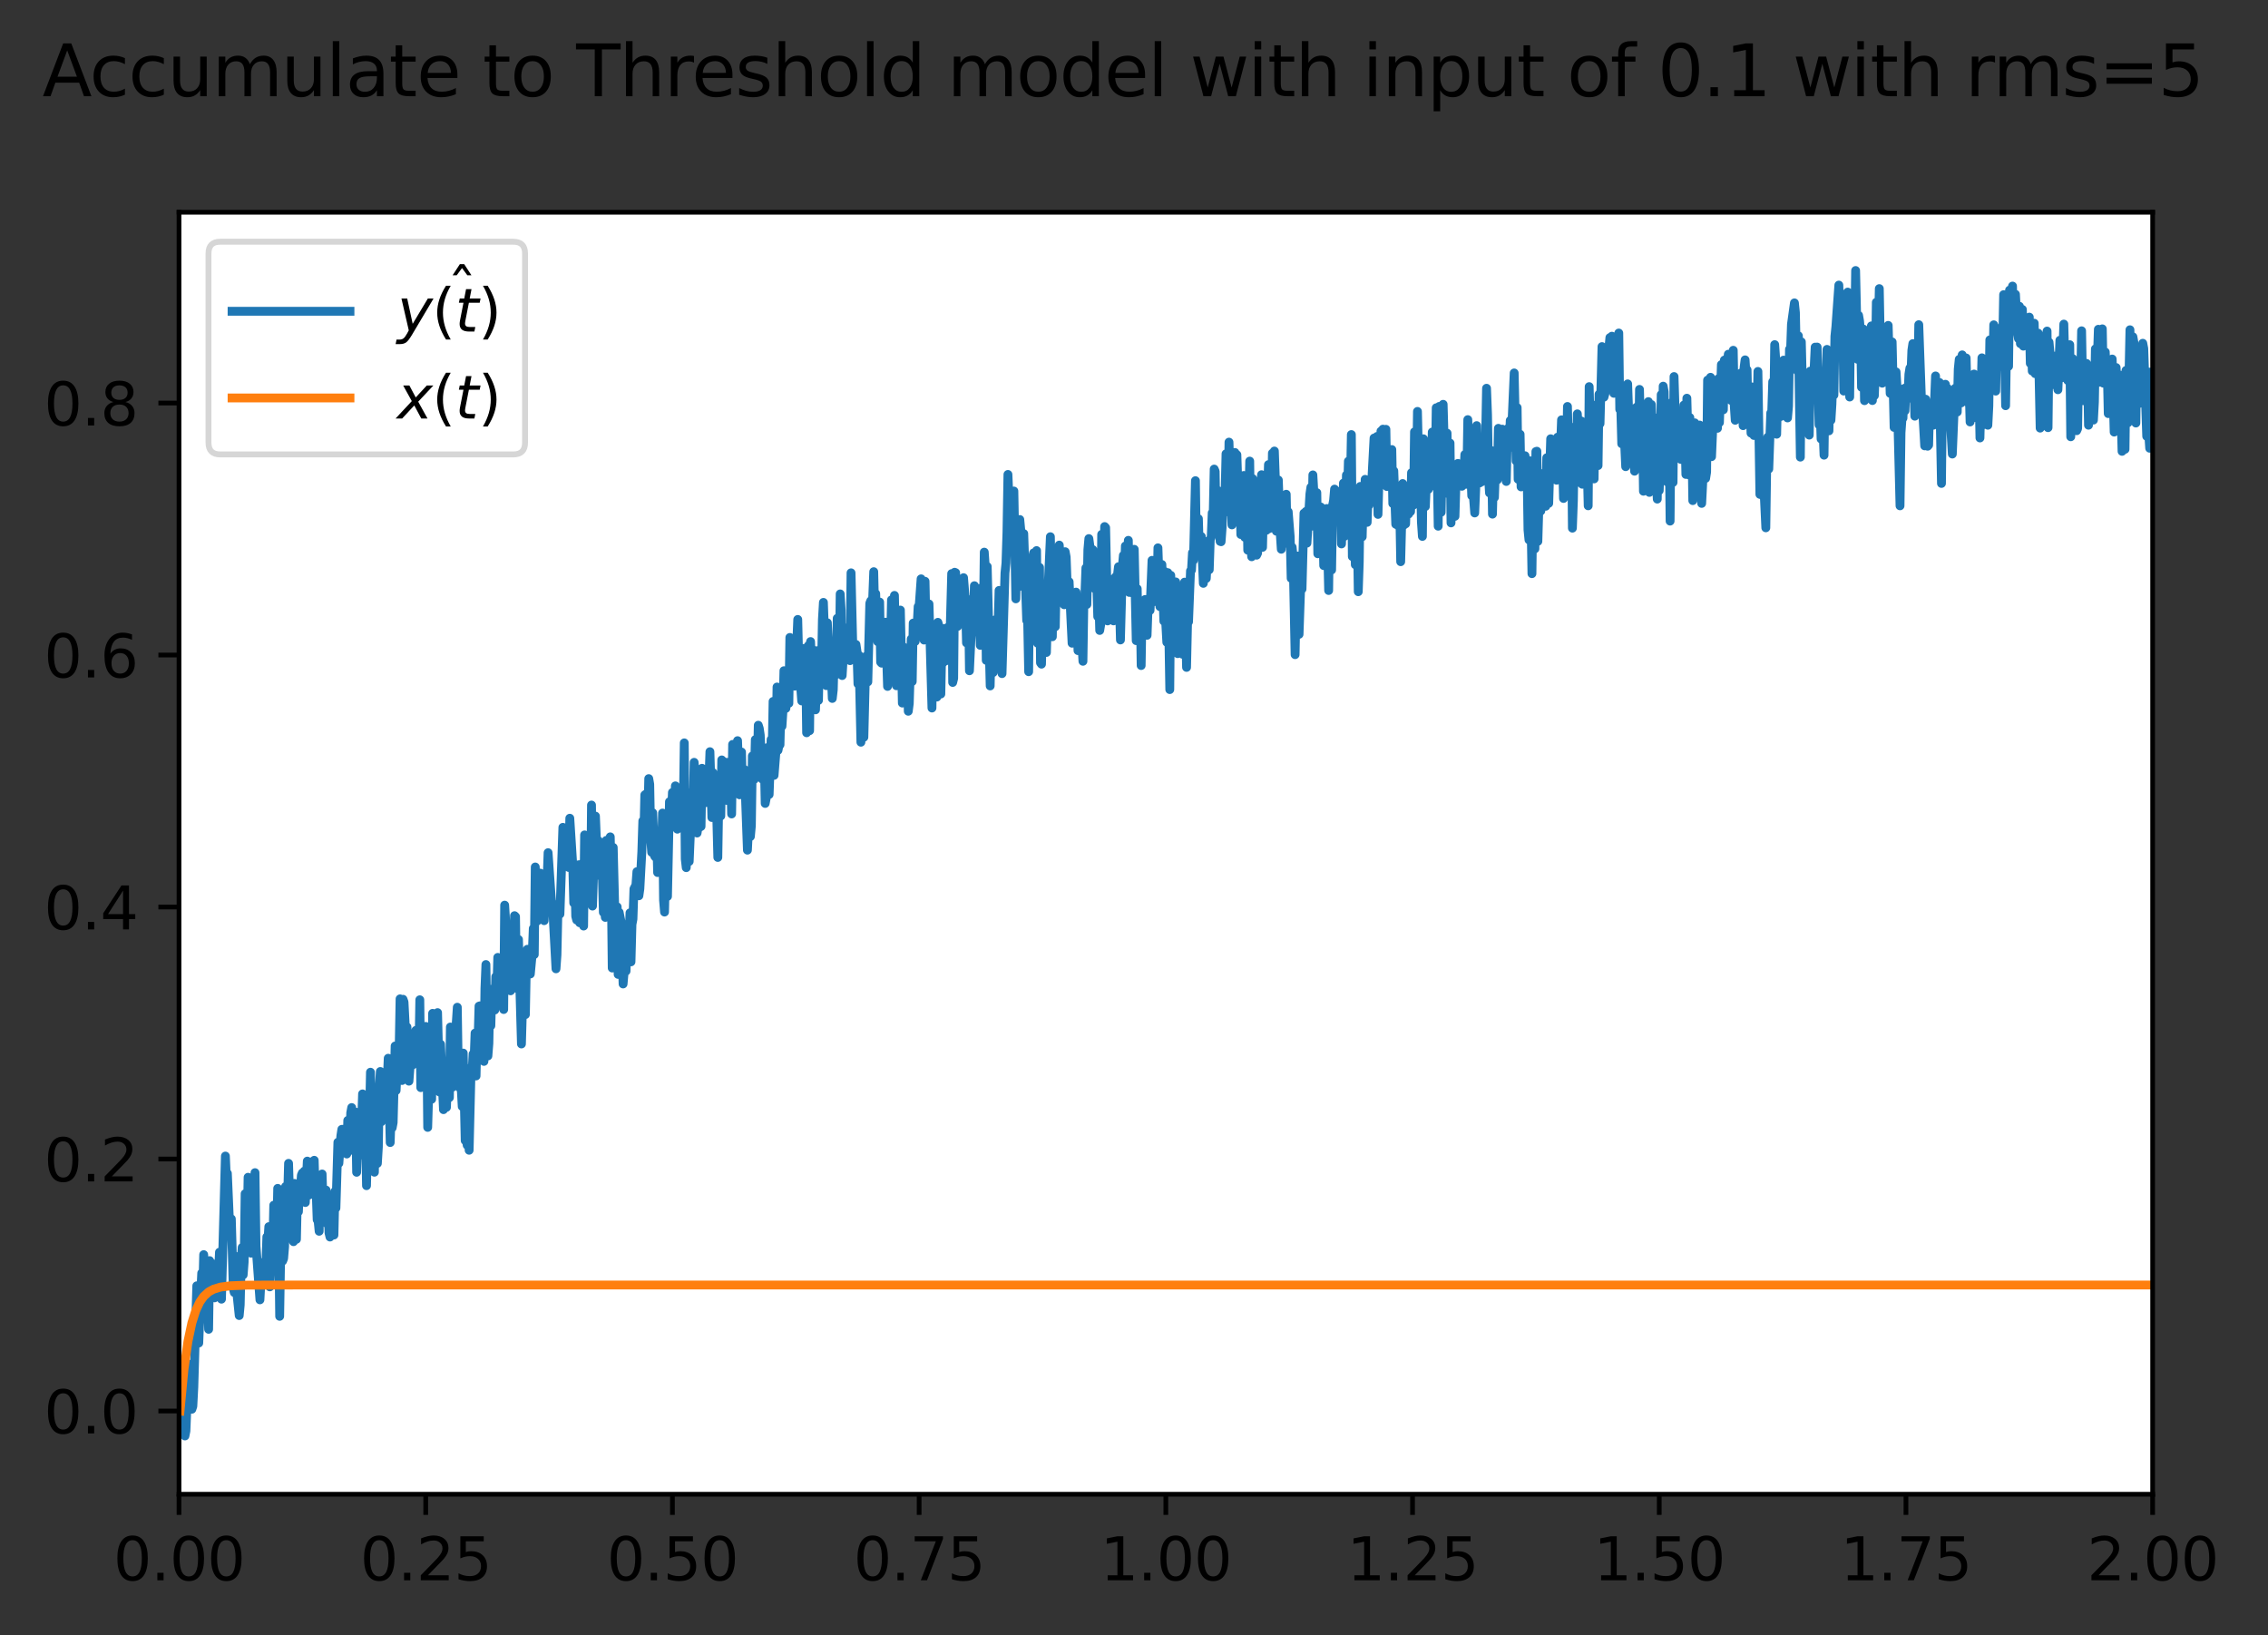 <?xml version="1.0" encoding="utf-8" standalone="no"?>
<!DOCTYPE svg PUBLIC "-//W3C//DTD SVG 1.1//EN"
  "http://www.w3.org/Graphics/SVG/1.1/DTD/svg11.dtd">
<svg xmlns:xlink="http://www.w3.org/1999/xlink" width="384.737pt" height="277.318pt" viewBox="0 0 384.737 277.318" xmlns="http://www.w3.org/2000/svg" version="1.1">
 <rect x="0" y="0" width="384.737" height="277.318" fill="#333333" stroke="none"/>
 <defs>
  <style type="text/css">*{stroke-linejoin: round; stroke-linecap: butt}</style>
 </defs>
 <g id="figure_1">
  <g id="patch_1">
   <path d="M 0 277.318 
L 384.737 277.318 
L 384.737 0 
L 0 0 
L 0 277.318 
z
" style="fill: none"/>
  </g>
  <g id="axes_1">
   <g id="patch_2">
    <path d="M 30.368 253.44 
L 365.168 253.44 
L 365.168 36 
L 30.368 36 
z
" style="fill: #ffffff"/>
   </g>
   <g id="matplotlib.axis_1">
    <g id="xtick_1">
     <g id="line2d_1">
      <defs>
       <path id="m3378e63ec5" d="M 0 0 
L 0 3.5 
" style="stroke: #000000; stroke-width: 0.8"/>
      </defs>
      <g>
       <use xlink:href="#m3378e63ec5" x="30.368" y="253.44" style="stroke: #000000; stroke-width: 0.8"/>
      </g>
     </g>
     <g id="text_1">
      <!-- 0.00 -->
      <g transform="translate(19.236 268.038) scale(0.1 -0.1)">
       <defs>
        <path id="DejaVuSans-30" d="M 2034 4250 
Q 1547 4250 1301 3770 
Q 1056 3291 1056 2328 
Q 1056 1369 1301 889 
Q 1547 409 2034 409 
Q 2525 409 2770 889 
Q 3016 1369 3016 2328 
Q 3016 3291 2770 3770 
Q 2525 4250 2034 4250 
z
M 2034 4750 
Q 2819 4750 3233 4129 
Q 3647 3509 3647 2328 
Q 3647 1150 3233 529 
Q 2819 -91 2034 -91 
Q 1250 -91 836 529 
Q 422 1150 422 2328 
Q 422 3509 836 4129 
Q 1250 4750 2034 4750 
z
" transform="scale(0.016)"/>
        <path id="DejaVuSans-2e" d="M 684 794 
L 1344 794 
L 1344 0 
L 684 0 
L 684 794 
z
" transform="scale(0.016)"/>
       </defs>
       <use xlink:href="#DejaVuSans-30"/>
       <use xlink:href="#DejaVuSans-2e" x="63.623"/>
       <use xlink:href="#DejaVuSans-30" x="95.41"/>
       <use xlink:href="#DejaVuSans-30" x="159.033"/>
      </g>
     </g>
    </g>
    <g id="xtick_2">
     <g id="line2d_2">
      <g>
       <use xlink:href="#m3378e63ec5" x="72.218" y="253.44" style="stroke: #000000; stroke-width: 0.8"/>
      </g>
     </g>
     <g id="text_2">
      <!-- 0.25 -->
      <g transform="translate(61.086 268.038) scale(0.1 -0.1)">
       <defs>
        <path id="DejaVuSans-32" d="M 1228 531 
L 3431 531 
L 3431 0 
L 469 0 
L 469 531 
Q 828 903 1448 1529 
Q 2069 2156 2228 2338 
Q 2531 2678 2651 2914 
Q 2772 3150 2772 3378 
Q 2772 3750 2511 3984 
Q 2250 4219 1831 4219 
Q 1534 4219 1204 4116 
Q 875 4013 500 3803 
L 500 4441 
Q 881 4594 1212 4672 
Q 1544 4750 1819 4750 
Q 2544 4750 2975 4387 
Q 3406 4025 3406 3419 
Q 3406 3131 3298 2873 
Q 3191 2616 2906 2266 
Q 2828 2175 2409 1742 
Q 1991 1309 1228 531 
z
" transform="scale(0.016)"/>
        <path id="DejaVuSans-35" d="M 691 4666 
L 3169 4666 
L 3169 4134 
L 1269 4134 
L 1269 2991 
Q 1406 3038 1543 3061 
Q 1681 3084 1819 3084 
Q 2600 3084 3056 2656 
Q 3513 2228 3513 1497 
Q 3513 744 3044 326 
Q 2575 -91 1722 -91 
Q 1428 -91 1123 -41 
Q 819 9 494 109 
L 494 744 
Q 775 591 1075 516 
Q 1375 441 1709 441 
Q 2250 441 2565 725 
Q 2881 1009 2881 1497 
Q 2881 1984 2565 2268 
Q 2250 2553 1709 2553 
Q 1456 2553 1204 2497 
Q 953 2441 691 2322 
L 691 4666 
z
" transform="scale(0.016)"/>
       </defs>
       <use xlink:href="#DejaVuSans-30"/>
       <use xlink:href="#DejaVuSans-2e" x="63.623"/>
       <use xlink:href="#DejaVuSans-32" x="95.41"/>
       <use xlink:href="#DejaVuSans-35" x="159.033"/>
      </g>
     </g>
    </g>
    <g id="xtick_3">
     <g id="line2d_3">
      <g>
       <use xlink:href="#m3378e63ec5" x="114.068" y="253.44" style="stroke: #000000; stroke-width: 0.8"/>
      </g>
     </g>
     <g id="text_3">
      <!-- 0.50 -->
      <g transform="translate(102.936 268.038) scale(0.1 -0.1)">
       <use xlink:href="#DejaVuSans-30"/>
       <use xlink:href="#DejaVuSans-2e" x="63.623"/>
       <use xlink:href="#DejaVuSans-35" x="95.41"/>
       <use xlink:href="#DejaVuSans-30" x="159.033"/>
      </g>
     </g>
    </g>
    <g id="xtick_4">
     <g id="line2d_4">
      <g>
       <use xlink:href="#m3378e63ec5" x="155.918" y="253.44" style="stroke: #000000; stroke-width: 0.8"/>
      </g>
     </g>
     <g id="text_4">
      <!-- 0.75 -->
      <g transform="translate(144.786 268.038) scale(0.1 -0.1)">
       <defs>
        <path id="DejaVuSans-37" d="M 525 4666 
L 3525 4666 
L 3525 4397 
L 1831 0 
L 1172 0 
L 2766 4134 
L 525 4134 
L 525 4666 
z
" transform="scale(0.016)"/>
       </defs>
       <use xlink:href="#DejaVuSans-30"/>
       <use xlink:href="#DejaVuSans-2e" x="63.623"/>
       <use xlink:href="#DejaVuSans-37" x="95.41"/>
       <use xlink:href="#DejaVuSans-35" x="159.033"/>
      </g>
     </g>
    </g>
    <g id="xtick_5">
     <g id="line2d_5">
      <g>
       <use xlink:href="#m3378e63ec5" x="197.768" y="253.44" style="stroke: #000000; stroke-width: 0.8"/>
      </g>
     </g>
     <g id="text_5">
      <!-- 1.00 -->
      <g transform="translate(186.636 268.038) scale(0.1 -0.1)">
       <defs>
        <path id="DejaVuSans-31" d="M 794 531 
L 1825 531 
L 1825 4091 
L 703 3866 
L 703 4441 
L 1819 4666 
L 2450 4666 
L 2450 531 
L 3481 531 
L 3481 0 
L 794 0 
L 794 531 
z
" transform="scale(0.016)"/>
       </defs>
       <use xlink:href="#DejaVuSans-31"/>
       <use xlink:href="#DejaVuSans-2e" x="63.623"/>
       <use xlink:href="#DejaVuSans-30" x="95.41"/>
       <use xlink:href="#DejaVuSans-30" x="159.033"/>
      </g>
     </g>
    </g>
    <g id="xtick_6">
     <g id="line2d_6">
      <g>
       <use xlink:href="#m3378e63ec5" x="239.618" y="253.44" style="stroke: #000000; stroke-width: 0.8"/>
      </g>
     </g>
     <g id="text_6">
      <!-- 1.25 -->
      <g transform="translate(228.486 268.038) scale(0.1 -0.1)">
       <use xlink:href="#DejaVuSans-31"/>
       <use xlink:href="#DejaVuSans-2e" x="63.623"/>
       <use xlink:href="#DejaVuSans-32" x="95.41"/>
       <use xlink:href="#DejaVuSans-35" x="159.033"/>
      </g>
     </g>
    </g>
    <g id="xtick_7">
     <g id="line2d_7">
      <g>
       <use xlink:href="#m3378e63ec5" x="281.468" y="253.44" style="stroke: #000000; stroke-width: 0.8"/>
      </g>
     </g>
     <g id="text_7">
      <!-- 1.50 -->
      <g transform="translate(270.336 268.038) scale(0.1 -0.1)">
       <use xlink:href="#DejaVuSans-31"/>
       <use xlink:href="#DejaVuSans-2e" x="63.623"/>
       <use xlink:href="#DejaVuSans-35" x="95.41"/>
       <use xlink:href="#DejaVuSans-30" x="159.033"/>
      </g>
     </g>
    </g>
    <g id="xtick_8">
     <g id="line2d_8">
      <g>
       <use xlink:href="#m3378e63ec5" x="323.318" y="253.44" style="stroke: #000000; stroke-width: 0.8"/>
      </g>
     </g>
     <g id="text_8">
      <!-- 1.75 -->
      <g transform="translate(312.186 268.038) scale(0.1 -0.1)">
       <use xlink:href="#DejaVuSans-31"/>
       <use xlink:href="#DejaVuSans-2e" x="63.623"/>
       <use xlink:href="#DejaVuSans-37" x="95.41"/>
       <use xlink:href="#DejaVuSans-35" x="159.033"/>
      </g>
     </g>
    </g>
    <g id="xtick_9">
     <g id="line2d_9">
      <g>
       <use xlink:href="#m3378e63ec5" x="365.168" y="253.44" style="stroke: #000000; stroke-width: 0.8"/>
      </g>
     </g>
     <g id="text_9">
      <!-- 2.00 -->
      <g transform="translate(354.036 268.038) scale(0.1 -0.1)">
       <use xlink:href="#DejaVuSans-32"/>
       <use xlink:href="#DejaVuSans-2e" x="63.623"/>
       <use xlink:href="#DejaVuSans-30" x="95.41"/>
       <use xlink:href="#DejaVuSans-30" x="159.033"/>
      </g>
     </g>
    </g>
   </g>
   <g id="matplotlib.axis_2">
    <g id="ytick_1">
     <g id="line2d_10">
      <defs>
       <path id="mb66c3e10ab" d="M 0 0 
L -3.5 0 
" style="stroke: #000000; stroke-width: 0.8"/>
      </defs>
      <g>
       <use xlink:href="#mb66c3e10ab" x="30.368" y="239.326" style="stroke: #000000; stroke-width: 0.8"/>
      </g>
     </g>
     <g id="text_10">
      <!-- 0.0 -->
      <g transform="translate(7.465 243.125) scale(0.1 -0.1)">
       <use xlink:href="#DejaVuSans-30"/>
       <use xlink:href="#DejaVuSans-2e" x="63.623"/>
       <use xlink:href="#DejaVuSans-30" x="95.41"/>
      </g>
     </g>
    </g>
    <g id="ytick_2">
     <g id="line2d_11">
      <g>
       <use xlink:href="#mb66c3e10ab" x="30.368" y="196.585" style="stroke: #000000; stroke-width: 0.8"/>
      </g>
     </g>
     <g id="text_11">
      <!-- 0.2 -->
      <g transform="translate(7.465 200.384) scale(0.1 -0.1)">
       <use xlink:href="#DejaVuSans-30"/>
       <use xlink:href="#DejaVuSans-2e" x="63.623"/>
       <use xlink:href="#DejaVuSans-32" x="95.41"/>
      </g>
     </g>
    </g>
    <g id="ytick_3">
     <g id="line2d_12">
      <g>
       <use xlink:href="#mb66c3e10ab" x="30.368" y="153.845" style="stroke: #000000; stroke-width: 0.8"/>
      </g>
     </g>
     <g id="text_12">
      <!-- 0.4 -->
      <g transform="translate(7.465 157.644) scale(0.1 -0.1)">
       <defs>
        <path id="DejaVuSans-34" d="M 2419 4116 
L 825 1625 
L 2419 1625 
L 2419 4116 
z
M 2253 4666 
L 3047 4666 
L 3047 1625 
L 3713 1625 
L 3713 1100 
L 3047 1100 
L 3047 0 
L 2419 0 
L 2419 1100 
L 313 1100 
L 313 1709 
L 2253 4666 
z
" transform="scale(0.016)"/>
       </defs>
       <use xlink:href="#DejaVuSans-30"/>
       <use xlink:href="#DejaVuSans-2e" x="63.623"/>
       <use xlink:href="#DejaVuSans-34" x="95.41"/>
      </g>
     </g>
    </g>
    <g id="ytick_4">
     <g id="line2d_13">
      <g>
       <use xlink:href="#mb66c3e10ab" x="30.368" y="111.104" style="stroke: #000000; stroke-width: 0.8"/>
      </g>
     </g>
     <g id="text_13">
      <!-- 0.6 -->
      <g transform="translate(7.465 114.903) scale(0.1 -0.1)">
       <defs>
        <path id="DejaVuSans-36" d="M 2113 2584 
Q 1688 2584 1439 2293 
Q 1191 2003 1191 1497 
Q 1191 994 1439 701 
Q 1688 409 2113 409 
Q 2538 409 2786 701 
Q 3034 994 3034 1497 
Q 3034 2003 2786 2293 
Q 2538 2584 2113 2584 
z
M 3366 4563 
L 3366 3988 
Q 3128 4100 2886 4159 
Q 2644 4219 2406 4219 
Q 1781 4219 1451 3797 
Q 1122 3375 1075 2522 
Q 1259 2794 1537 2939 
Q 1816 3084 2150 3084 
Q 2853 3084 3261 2657 
Q 3669 2231 3669 1497 
Q 3669 778 3244 343 
Q 2819 -91 2113 -91 
Q 1303 -91 875 529 
Q 447 1150 447 2328 
Q 447 3434 972 4092 
Q 1497 4750 2381 4750 
Q 2619 4750 2861 4703 
Q 3103 4656 3366 4563 
z
" transform="scale(0.016)"/>
       </defs>
       <use xlink:href="#DejaVuSans-30"/>
       <use xlink:href="#DejaVuSans-2e" x="63.623"/>
       <use xlink:href="#DejaVuSans-36" x="95.41"/>
      </g>
     </g>
    </g>
    <g id="ytick_5">
     <g id="line2d_14">
      <g>
       <use xlink:href="#mb66c3e10ab" x="30.368" y="68.364" style="stroke: #000000; stroke-width: 0.8"/>
      </g>
     </g>
     <g id="text_14">
      <!-- 0.8 -->
      <g transform="translate(7.465 72.163) scale(0.1 -0.1)">
       <defs>
        <path id="DejaVuSans-38" d="M 2034 2216 
Q 1584 2216 1326 1975 
Q 1069 1734 1069 1313 
Q 1069 891 1326 650 
Q 1584 409 2034 409 
Q 2484 409 2743 651 
Q 3003 894 3003 1313 
Q 3003 1734 2745 1975 
Q 2488 2216 2034 2216 
z
M 1403 2484 
Q 997 2584 770 2862 
Q 544 3141 544 3541 
Q 544 4100 942 4425 
Q 1341 4750 2034 4750 
Q 2731 4750 3128 4425 
Q 3525 4100 3525 3541 
Q 3525 3141 3298 2862 
Q 3072 2584 2669 2484 
Q 3125 2378 3379 2068 
Q 3634 1759 3634 1313 
Q 3634 634 3220 271 
Q 2806 -91 2034 -91 
Q 1263 -91 848 271 
Q 434 634 434 1313 
Q 434 1759 690 2068 
Q 947 2378 1403 2484 
z
M 1172 3481 
Q 1172 3119 1398 2916 
Q 1625 2713 2034 2713 
Q 2441 2713 2670 2916 
Q 2900 3119 2900 3481 
Q 2900 3844 2670 4047 
Q 2441 4250 2034 4250 
Q 1625 4250 1398 4047 
Q 1172 3844 1172 3481 
z
" transform="scale(0.016)"/>
       </defs>
       <use xlink:href="#DejaVuSans-30"/>
       <use xlink:href="#DejaVuSans-2e" x="63.623"/>
       <use xlink:href="#DejaVuSans-38" x="95.41"/>
      </g>
     </g>
    </g>
   </g>
   <g id="line2d_15">
    <path d="M 30.536 239.326 
L 30.703 238.272 
L 30.871 241.695 
L 31.038 233.712 
L 31.373 243.556 
L 31.54 242.712 
L 31.708 238.577 
L 31.875 231.321 
L 32.042 238.656 
L 32.21 235.161 
L 32.545 239.024 
L 32.712 238.525 
L 32.879 235.283 
L 33.382 218.09 
L 33.549 225.953 
L 33.716 227.802 
L 34.051 219.388 
L 34.219 215.936 
L 34.386 219.126 
L 34.553 212.804 
L 34.721 215.502 
L 34.888 223.112 
L 35.223 220.075 
L 35.39 225.468 
L 35.558 213.822 
L 35.725 216.826 
L 35.893 214.24 
L 36.06 216.65 
L 36.227 216.03 
L 36.395 220.131 
L 36.562 216.297 
L 36.73 218.427 
L 36.897 217.757 
L 37.064 215.86 
L 37.232 212.388 
L 37.399 213.996 
L 37.567 220.356 
L 38.236 196.086 
L 38.404 199.969 
L 38.571 199.022 
L 38.906 206.809 
L 39.073 207.513 
L 39.241 206.736 
L 39.575 218.534 
L 39.743 219.233 
L 39.91 213.071 
L 40.245 219.94 
L 40.58 223.134 
L 40.747 221.339 
L 40.915 213.94 
L 41.082 211.586 
L 41.249 216.245 
L 41.417 214.052 
L 41.584 202.465 
L 41.752 210.522 
L 41.919 208.8 
L 42.086 199.681 
L 42.254 201.865 
L 42.421 210.015 
L 42.589 212.557 
L 42.756 202.409 
L 42.923 204.124 
L 43.091 202.803 
L 43.258 198.898 
L 43.426 211.321 
L 44.095 220.467 
L 44.43 214.162 
L 44.597 217.708 
L 44.765 216.306 
L 44.932 217.267 
L 45.1 214.909 
L 45.267 209.79 
L 45.434 210.703 
L 45.602 208.058 
L 45.769 218.268 
L 45.937 214.548 
L 46.104 215.19 
L 46.271 212.103 
L 46.439 204.418 
L 46.774 213.441 
L 46.941 209.707 
L 47.108 201.564 
L 47.276 209.32 
L 47.443 223.266 
L 47.611 212.822 
L 47.778 209.764 
L 47.945 213.885 
L 48.113 213.45 
L 48.28 211.447 
L 48.448 201.247 
L 48.615 204.542 
L 48.782 203.428 
L 48.95 197.319 
L 49.117 202.718 
L 49.285 201.627 
L 49.452 208.022 
L 49.619 207.582 
L 49.787 210.603 
L 49.954 200.723 
L 50.122 202.55 
L 50.289 210.203 
L 50.456 202.379 
L 50.624 205.524 
L 50.791 201.251 
L 50.959 201.647 
L 51.126 199.326 
L 51.293 198.944 
L 51.461 199.961 
L 51.628 198.632 
L 51.796 203.963 
L 52.13 196.939 
L 52.465 202.678 
L 52.8 197.065 
L 52.967 201.595 
L 53.302 196.801 
L 53.47 202.699 
L 53.637 202.13 
L 53.804 206.89 
L 53.972 207.126 
L 54.139 208.841 
L 54.307 200.59 
L 54.474 203.564 
L 54.641 199.126 
L 54.809 204.435 
L 54.976 204.39 
L 55.144 203.727 
L 55.311 201.853 
L 55.478 207.555 
L 55.646 204.962 
L 55.813 209.119 
L 55.981 209.817 
L 56.148 207.312 
L 56.315 202.846 
L 56.483 203.841 
L 56.65 209.48 
L 56.818 202.08 
L 56.985 204.915 
L 57.32 193.744 
L 57.487 197.308 
L 57.822 192.664 
L 57.989 191.552 
L 58.157 191.546 
L 58.324 192.114 
L 58.492 194.029 
L 58.659 191.93 
L 58.826 195.732 
L 58.994 190.04 
L 59.161 195.266 
L 59.329 194.693 
L 59.496 188.743 
L 59.663 187.857 
L 59.831 193.194 
L 59.998 192.179 
L 60.166 195.107 
L 60.333 188.63 
L 60.5 198.835 
L 60.835 188.748 
L 61.17 195.641 
L 61.505 185.541 
L 61.672 187.852 
L 61.84 196.089 
L 62.007 190.978 
L 62.174 201.106 
L 62.509 186.828 
L 62.677 189.474 
L 62.844 181.863 
L 63.011 191.9 
L 63.346 187.849 
L 63.514 198.822 
L 63.681 188.529 
L 63.848 191.304 
L 64.016 197.333 
L 64.183 194.564 
L 64.351 184.18 
L 64.518 181.74 
L 64.685 190.267 
L 65.02 184.093 
L 65.188 184.637 
L 65.522 187.026 
L 65.857 179.493 
L 66.192 193.79 
L 66.359 188.577 
L 66.527 191.29 
L 66.694 190.398 
L 67.029 177.416 
L 67.196 184.967 
L 67.364 181.311 
L 67.531 181.527 
L 67.699 178.593 
L 67.866 169.419 
L 68.033 174.273 
L 68.201 183.267 
L 68.368 169.491 
L 68.536 169.96 
L 68.87 176.414 
L 69.038 174.193 
L 69.373 183.378 
L 69.707 178.981 
L 69.875 178.956 
L 70.042 180.599 
L 70.21 179.949 
L 70.377 175.984 
L 70.544 174.765 
L 70.712 175.54 
L 71.047 179.778 
L 71.214 169.577 
L 71.381 184.475 
L 71.549 178.843 
L 71.716 177.294 
L 71.884 180.634 
L 72.051 180.814 
L 72.218 174.097 
L 72.386 174.327 
L 72.553 191.217 
L 72.888 179.897 
L 73.055 178.444 
L 73.223 186.449 
L 73.39 171.879 
L 73.558 175.467 
L 73.725 176.093 
L 73.892 181.132 
L 74.06 172.227 
L 74.227 171.757 
L 74.562 185.223 
L 74.729 177.108 
L 75.232 188.212 
L 75.399 185.1 
L 75.566 185.275 
L 75.734 187.825 
L 75.901 183.785 
L 76.069 183.694 
L 76.236 186.169 
L 76.403 174.2 
L 76.571 182.761 
L 76.738 184.412 
L 76.906 183.805 
L 77.073 175.873 
L 77.24 175.946 
L 77.575 170.839 
L 77.743 181.818 
L 77.91 184.445 
L 78.077 181.712 
L 78.412 187.678 
L 78.58 178.617 
L 78.914 193.459 
L 79.082 192.942 
L 79.249 194.246 
L 79.417 191.098 
L 79.584 195.097 
L 79.919 181.021 
L 80.086 181.886 
L 80.254 178.774 
L 80.421 179.905 
L 80.588 175.226 
L 80.756 182.497 
L 80.923 175.253 
L 81.091 176.619 
L 81.258 170.655 
L 81.425 170.601 
L 82.095 180.026 
L 82.262 167.685 
L 82.43 163.597 
L 82.597 175.611 
L 82.765 179.103 
L 82.932 176.974 
L 83.099 168.255 
L 83.267 173.98 
L 83.434 167.783 
L 83.602 169.155 
L 83.769 167.985 
L 83.936 171.31 
L 84.104 165.647 
L 84.271 168.69 
L 84.439 162.389 
L 84.941 170.115 
L 85.108 168.571 
L 85.276 169.522 
L 85.443 171.226 
L 85.61 153.522 
L 85.778 156.304 
L 85.945 161.29 
L 86.113 159.93 
L 86.447 165.326 
L 86.615 168.055 
L 86.782 162.029 
L 86.95 162.652 
L 87.117 164.264 
L 87.284 155.313 
L 87.452 155.47 
L 87.619 167.631 
L 87.787 160.884 
L 87.954 159.347 
L 88.456 177.073 
L 88.624 171.09 
L 88.791 171.997 
L 88.958 167.461 
L 89.126 172.088 
L 89.293 163.262 
L 89.461 161.012 
L 89.628 162.691 
L 89.795 161.734 
L 89.963 165.202 
L 90.298 161.593 
L 90.465 157.482 
L 90.632 161.909 
L 90.8 147.052 
L 91.135 156.222 
L 91.302 151.41 
L 91.469 152.267 
L 91.637 148.091 
L 91.972 152.316 
L 92.139 151.482 
L 92.306 156.157 
L 92.474 151.974 
L 92.641 154.09 
L 92.976 144.625 
L 93.646 154.317 
L 93.813 154.957 
L 94.315 164.322 
L 94.483 161.942 
L 94.65 154.095 
L 94.817 153.242 
L 94.985 155.043 
L 95.487 140.327 
L 95.654 142.239 
L 95.822 146.994 
L 95.989 143.239 
L 96.157 143.468 
L 96.491 147.136 
L 96.659 138.782 
L 97.161 146.774 
L 97.328 153.152 
L 97.496 147.405 
L 97.663 155.412 
L 97.831 156.051 
L 98.165 146.675 
L 98.333 156.513 
L 98.668 146.545 
L 98.835 148.226 
L 99.002 157.068 
L 99.17 141.612 
L 99.337 145.91 
L 99.505 146.973 
L 99.672 149.928 
L 99.839 142.311 
L 100.007 151.844 
L 100.174 152.994 
L 100.342 136.547 
L 100.509 153.682 
L 101.011 138.423 
L 101.346 146.909 
L 101.513 142.587 
L 101.681 143.082 
L 101.848 148.57 
L 102.016 146.364 
L 102.183 148.199 
L 102.35 154.747 
L 102.518 153.682 
L 102.685 155.602 
L 102.853 142.54 
L 103.187 149.585 
L 103.355 151.808 
L 103.522 141.941 
L 103.69 149.49 
L 103.857 164.19 
L 104.024 143.735 
L 104.527 163.872 
L 104.694 153.807 
L 104.861 165.273 
L 105.029 154.735 
L 105.364 156.421 
L 105.698 166.895 
L 105.866 164.966 
L 106.033 159.546 
L 106.201 164.713 
L 106.368 158.832 
L 106.535 157.817 
L 106.703 159.464 
L 106.87 154.829 
L 107.038 163.144 
L 107.205 156.78 
L 107.372 155.897 
L 107.54 150.766 
L 107.875 150.117 
L 108.042 147.848 
L 108.377 151.936 
L 108.544 150.767 
L 108.879 144.468 
L 109.046 139.235 
L 109.214 142.195 
L 109.381 134.828 
L 109.549 134.7 
L 109.716 139.124 
L 109.883 139.514 
L 110.051 132.063 
L 110.218 133.017 
L 110.386 142.321 
L 110.553 144.572 
L 110.72 137.854 
L 111.055 145.208 
L 111.223 145.413 
L 111.39 141.337 
L 111.557 147.995 
L 111.725 144.924 
L 111.892 145.278 
L 112.06 145.31 
L 112.227 144.416 
L 112.394 137.909 
L 112.562 152.679 
L 112.729 154.697 
L 113.064 140.191 
L 113.231 152.049 
L 113.566 135.987 
L 113.734 136.121 
L 113.901 138.446 
L 114.068 134.409 
L 114.236 135.504 
L 114.403 137.614 
L 114.571 133.295 
L 114.738 135.7 
L 114.905 140.639 
L 115.073 135.909 
L 115.24 136.231 
L 115.408 134.424 
L 115.742 140.053 
L 115.91 137.53 
L 116.077 126.003 
L 116.245 145.708 
L 116.412 147.163 
L 116.579 144.7 
L 116.747 134.476 
L 116.914 146.116 
L 117.249 138.172 
L 117.416 138.229 
L 117.584 137.283 
L 117.751 129.303 
L 118.086 133.354 
L 118.253 141.291 
L 118.421 140.228 
L 118.588 135.308 
L 118.756 140.278 
L 118.923 140.176 
L 119.09 130.312 
L 119.258 131.633 
L 119.425 134.543 
L 119.593 131.803 
L 119.76 136.134 
L 119.927 130.461 
L 120.095 133.835 
L 120.262 132.252 
L 120.43 127.498 
L 120.764 138.662 
L 120.932 131.037 
L 121.099 135.021 
L 121.267 133.017 
L 121.601 138.953 
L 121.769 145.433 
L 121.936 135.099 
L 122.104 135.584 
L 122.271 138.402 
L 122.438 128.895 
L 122.606 134.819 
L 122.773 129.172 
L 122.941 131.499 
L 123.108 129.441 
L 123.275 135.755 
L 123.443 129.303 
L 123.61 133.553 
L 123.778 134.157 
L 123.945 131.034 
L 124.112 138.057 
L 124.28 126.263 
L 124.447 127.031 
L 124.615 126.782 
L 124.782 126.832 
L 124.949 129.362 
L 125.117 125.629 
L 125.452 134.81 
L 125.786 127.553 
L 125.954 134.712 
L 126.121 131.104 
L 126.289 130.521 
L 126.791 144.197 
L 127.126 137.425 
L 127.293 141.895 
L 127.46 140.075 
L 127.628 128.219 
L 127.795 128.759 
L 127.963 132.179 
L 128.13 125.448 
L 128.297 125.454 
L 128.465 130.265 
L 128.632 123.01 
L 128.8 123.54 
L 128.967 124.677 
L 129.302 132.137 
L 129.469 130.856 
L 129.637 128.523 
L 129.804 136.273 
L 129.971 135.423 
L 130.139 126.817 
L 130.306 133.572 
L 130.474 134.759 
L 130.808 125.437 
L 130.976 128.022 
L 131.143 118.973 
L 131.311 131.512 
L 131.645 127.296 
L 131.813 116.528 
L 131.98 127.266 
L 132.148 126.39 
L 132.315 126.319 
L 132.482 119.303 
L 132.65 123.182 
L 132.817 120.566 
L 132.985 113.763 
L 133.152 120.01 
L 133.319 120.151 
L 133.487 113.784 
L 133.822 119.288 
L 133.989 108.121 
L 134.156 115.037 
L 134.324 113.949 
L 134.491 109.668 
L 134.659 115.064 
L 134.826 116.38 
L 134.993 113.255 
L 135.328 105.066 
L 135.496 112.153 
L 135.998 118.889 
L 136.333 118.057 
L 136.5 109.954 
L 136.667 112.07 
L 136.835 124.287 
L 137.002 111.431 
L 137.17 109.46 
L 137.337 123.935 
L 137.504 108.818 
L 137.839 116.696 
L 138.007 110.267 
L 138.341 120.397 
L 138.676 110.362 
L 138.844 118.801 
L 139.011 110.578 
L 139.178 110.708 
L 139.346 113.871 
L 139.513 105.079 
L 139.681 102.174 
L 140.183 116.293 
L 140.35 105.629 
L 140.685 112.606 
L 140.852 110.113 
L 141.187 118.464 
L 141.355 117.003 
L 141.522 110.585 
L 141.689 109.444 
L 141.857 114.415 
L 142.024 104.874 
L 142.192 105.35 
L 142.359 113.708 
L 142.526 100.736 
L 142.694 103.473 
L 142.861 114.581 
L 143.196 109.03 
L 143.363 109.547 
L 143.531 108.98 
L 143.698 109.157 
L 144.033 106.295 
L 144.2 112.054 
L 144.368 97.16 
L 144.703 111.258 
L 144.87 111.469 
L 145.037 111.476 
L 145.205 109.307 
L 145.372 110.438 
L 145.54 115.994 
L 145.707 111.129 
L 146.042 125.889 
L 146.209 118.748 
L 146.377 120.33 
L 146.544 125.053 
L 146.879 111.329 
L 147.214 115.652 
L 147.548 102.32 
L 147.716 101.9 
L 147.883 105.436 
L 148.218 96.965 
L 148.385 104.285 
L 148.553 100.686 
L 148.72 106.82 
L 148.888 108.833 
L 149.055 107.375 
L 149.222 102.118 
L 149.39 112.309 
L 149.557 112.481 
L 149.725 111.415 
L 149.892 107.963 
L 150.059 108.108 
L 150.227 105.528 
L 150.562 116.425 
L 150.729 108.722 
L 151.064 109.32 
L 151.231 101.747 
L 151.566 109.243 
L 151.733 100.989 
L 152.068 116.312 
L 152.236 106.339 
L 152.403 112.517 
L 152.57 113.546 
L 152.738 103.477 
L 153.073 119.248 
L 153.24 109.71 
L 153.407 109.855 
L 153.575 111.213 
L 153.742 116.41 
L 153.91 111.231 
L 154.077 120.636 
L 154.244 119.345 
L 154.579 108.387 
L 154.747 115.594 
L 154.914 105.684 
L 155.249 108.795 
L 155.416 105.499 
L 155.584 106.093 
L 155.751 102.883 
L 155.918 102.898 
L 156.253 98.181 
L 156.421 106.922 
L 156.588 105.031 
L 156.755 108.564 
L 156.923 98.594 
L 157.09 106.627 
L 157.258 107.751 
L 157.425 107.961 
L 157.592 102.44 
L 158.095 120.09 
L 158.262 107.232 
L 158.429 115.379 
L 158.597 113.512 
L 158.764 110.328 
L 158.932 118.228 
L 159.099 105.555 
L 159.266 106.117 
L 159.601 117.714 
L 159.769 109.061 
L 159.936 112.459 
L 160.103 112.128 
L 160.271 106.59 
L 160.438 112.094 
L 160.606 111.652 
L 160.773 107.579 
L 160.94 106.281 
L 161.108 109.643 
L 161.443 97.287 
L 161.61 115.752 
L 161.777 115.066 
L 161.945 97.06 
L 162.112 97.136 
L 162.28 104.8 
L 162.447 106.249 
L 162.614 98.406 
L 162.782 100.145 
L 162.949 99.689 
L 163.117 100.42 
L 163.284 101.797 
L 163.451 97.982 
L 163.786 102.231 
L 163.954 109.039 
L 164.121 106.922 
L 164.288 101.709 
L 164.456 113.771 
L 164.791 106.461 
L 164.958 107.368 
L 165.125 105.19 
L 165.293 99.345 
L 165.795 104.554 
L 165.962 100.613 
L 166.297 109.463 
L 166.465 99.715 
L 166.799 106.23 
L 166.967 93.65 
L 167.134 96.057 
L 167.302 112.005 
L 167.469 96.086 
L 167.971 116.343 
L 168.139 108.37 
L 168.306 110.238 
L 168.473 114.075 
L 168.641 112.782 
L 168.808 105.133 
L 168.976 106.626 
L 169.143 113.163 
L 169.478 100.146 
L 169.645 107.865 
L 169.813 104.813 
L 169.98 114.254 
L 170.482 97.199 
L 170.65 95.507 
L 170.817 90.316 
L 170.984 80.472 
L 171.319 88.366 
L 171.487 87.594 
L 171.654 88.646 
L 171.821 87.549 
L 171.989 83.286 
L 172.324 101.571 
L 172.491 91.07 
L 172.826 99.522 
L 172.993 88.116 
L 173.161 89.919 
L 173.328 97.65 
L 173.663 90.508 
L 174.165 105.249 
L 174.332 105.452 
L 174.5 113.929 
L 174.667 96.089 
L 175.002 107.173 
L 175.169 94.653 
L 175.337 93.78 
L 175.504 108.363 
L 175.839 93.388 
L 176.006 109.096 
L 176.174 98.986 
L 176.341 96.235 
L 176.509 112.421 
L 176.676 112.65 
L 176.843 106.027 
L 177.011 109.759 
L 177.346 107.095 
L 177.513 110.668 
L 177.848 98.758 
L 178.183 91.033 
L 178.517 108.002 
L 178.685 95.286 
L 179.02 106.302 
L 179.187 97.571 
L 179.354 95.433 
L 179.522 97.337 
L 179.689 92.454 
L 180.024 97.221 
L 180.191 94.363 
L 180.526 102.572 
L 180.694 93.577 
L 180.861 94.49 
L 181.028 99.091 
L 181.196 99.939 
L 181.363 98.671 
L 181.865 109.098 
L 182.033 108.075 
L 182.368 104.025 
L 182.535 100.432 
L 182.87 110.354 
L 183.037 101.459 
L 183.372 107.816 
L 183.539 109.235 
L 183.707 112.163 
L 183.874 101.375 
L 184.042 100.802 
L 184.209 96.323 
L 184.376 102.523 
L 184.544 93.237 
L 184.711 91.353 
L 185.213 95.057 
L 185.381 93.226 
L 185.716 99.863 
L 186.05 98.648 
L 186.218 104.581 
L 186.385 100.81 
L 186.553 106.934 
L 186.72 105.929 
L 186.887 90.636 
L 187.055 98.589 
L 187.222 100.956 
L 187.39 89.31 
L 187.557 89.494 
L 187.892 105.312 
L 188.059 100.448 
L 188.227 102.282 
L 188.394 98.291 
L 188.561 103.596 
L 188.729 103.628 
L 188.896 105.308 
L 189.064 102.87 
L 189.231 97.858 
L 189.398 103.935 
L 189.566 97.536 
L 189.733 96.128 
L 190.068 108.545 
L 190.403 95.98 
L 190.57 94.197 
L 190.738 98.448 
L 190.905 92.605 
L 191.072 94.51 
L 191.24 98.131 
L 191.407 91.651 
L 191.575 100.481 
L 191.742 95.485 
L 191.909 99.663 
L 192.077 100.564 
L 192.244 100.042 
L 192.412 93.172 
L 192.746 108.662 
L 192.914 99.857 
L 193.081 107.62 
L 193.249 102.242 
L 193.416 102.168 
L 193.583 112.885 
L 193.751 102.513 
L 193.918 107.407 
L 194.086 106.724 
L 194.253 101.683 
L 194.42 106.977 
L 194.588 107.754 
L 194.755 102.937 
L 194.923 101.487 
L 195.09 103.537 
L 195.425 95.04 
L 195.76 102.049 
L 195.927 101.983 
L 196.094 99.294 
L 196.262 101.026 
L 196.429 92.919 
L 196.764 102.892 
L 196.931 102.288 
L 197.099 95.747 
L 197.434 105.357 
L 197.601 96.949 
L 197.768 105.933 
L 197.936 108.942 
L 198.103 97.128 
L 198.438 116.962 
L 198.605 97.582 
L 198.773 104.119 
L 198.94 105.76 
L 199.108 104.199 
L 199.275 99.477 
L 199.442 98.699 
L 199.777 110.864 
L 199.945 104.798 
L 200.112 108.173 
L 200.279 103.966 
L 200.447 103.902 
L 200.614 110.973 
L 200.782 110.17 
L 200.949 98.74 
L 201.284 113.199 
L 201.451 105.548 
L 201.619 105.471 
L 201.953 96.825 
L 202.121 96.707 
L 202.288 93.745 
L 202.456 95.038 
L 202.79 81.53 
L 202.958 93.952 
L 203.293 87.978 
L 203.46 93.786 
L 203.627 94.058 
L 203.795 91 
L 204.13 98.942 
L 204.297 94.672 
L 204.464 95.224 
L 204.632 98.115 
L 204.967 91.755 
L 205.134 96.635 
L 205.301 91.531 
L 205.469 91.1 
L 205.636 86.992 
L 205.804 87.255 
L 205.971 79.562 
L 206.138 79.945 
L 206.306 90.246 
L 206.473 84.533 
L 206.641 83.218 
L 206.975 91.824 
L 207.143 91.883 
L 207.31 89.579 
L 207.478 83.632 
L 207.645 86.989 
L 207.812 84.069 
L 207.98 76.967 
L 208.315 85.62 
L 208.482 74.992 
L 208.817 85.319 
L 208.984 89.027 
L 209.152 80.604 
L 209.319 84.765 
L 209.486 76.747 
L 209.654 84.559 
L 209.821 77.13 
L 210.156 87.508 
L 210.323 81.896 
L 210.491 90.66 
L 210.658 90.332 
L 210.826 81.936 
L 210.993 80.646 
L 211.16 91.135 
L 211.328 82.57 
L 211.495 81.635 
L 211.663 93.317 
L 211.997 78.211 
L 212.165 92.187 
L 212.332 94.431 
L 212.5 81.18 
L 212.834 92.441 
L 213.002 90.767 
L 213.169 94.167 
L 213.337 93.81 
L 213.504 87.164 
L 213.839 84.199 
L 214.006 80.518 
L 214.174 92.836 
L 214.341 85.418 
L 214.508 87.858 
L 214.676 84.98 
L 214.843 89.935 
L 215.178 78.805 
L 215.345 89.654 
L 215.513 85.265 
L 215.68 86.882 
L 215.848 76.867 
L 216.015 79.876 
L 216.182 76.502 
L 216.35 81.254 
L 216.517 90.1 
L 216.685 87.323 
L 216.852 81.414 
L 217.187 90.607 
L 217.354 93.157 
L 217.689 86.103 
L 217.856 85.838 
L 218.024 86.862 
L 218.191 83.832 
L 218.359 92.176 
L 218.526 86.789 
L 218.861 91.013 
L 219.028 98.089 
L 219.196 92.81 
L 219.363 94.536 
L 219.698 111.038 
L 220.033 94.321 
L 220.2 94.311 
L 220.367 107.592 
L 220.702 97.674 
L 220.87 99.915 
L 221.204 87.037 
L 221.372 91.887 
L 221.539 86.745 
L 221.707 92.125 
L 222.209 83.778 
L 222.376 82.636 
L 222.544 89.241 
L 222.711 80.551 
L 223.046 86.519 
L 223.213 86.569 
L 223.381 83.559 
L 223.548 93.927 
L 223.715 88.621 
L 223.883 88.676 
L 224.05 85.99 
L 224.385 87.859 
L 224.552 95.931 
L 224.72 89.923 
L 224.887 94.183 
L 225.055 86.253 
L 225.389 100.157 
L 225.557 86.207 
L 225.892 96.678 
L 226.059 85.72 
L 226.226 84.871 
L 226.394 82.961 
L 226.729 87.427 
L 227.063 83.612 
L 227.231 87.215 
L 227.398 83.317 
L 227.566 92.258 
L 227.9 81.94 
L 228.068 90.98 
L 228.235 89.618 
L 228.403 80.575 
L 228.57 84.737 
L 228.737 78.222 
L 228.905 83.779 
L 229.072 82.593 
L 229.24 73.708 
L 229.407 94.406 
L 229.742 85.804 
L 229.909 95.782 
L 230.077 87.406 
L 230.244 89.267 
L 230.411 100.361 
L 230.579 95.352 
L 230.746 82.505 
L 230.914 83.77 
L 231.081 91.049 
L 231.248 84.295 
L 231.416 87.697 
L 231.583 81.305 
L 231.751 88.273 
L 231.918 88.599 
L 232.085 83.748 
L 232.253 85.689 
L 232.755 80.631 
L 233.09 74.302 
L 233.257 81.587 
L 233.425 81.677 
L 233.592 74.03 
L 233.759 87.249 
L 233.927 81.044 
L 234.094 80.691 
L 234.262 73.131 
L 234.429 74.536 
L 234.596 72.793 
L 234.764 78.206 
L 234.931 79.053 
L 235.099 72.818 
L 235.266 82.521 
L 235.433 80.785 
L 235.601 81.943 
L 235.768 77.622 
L 235.936 77.271 
L 236.103 76.247 
L 236.27 85.407 
L 236.438 79.865 
L 236.773 88.917 
L 236.94 86.311 
L 237.107 89.115 
L 237.275 89.024 
L 237.442 86.116 
L 237.61 95.271 
L 237.944 82.014 
L 238.112 89.091 
L 238.279 86.403 
L 238.447 88.855 
L 238.614 83.408 
L 238.949 87.19 
L 239.116 83.831 
L 239.284 86.773 
L 239.451 80.173 
L 239.618 84.723 
L 239.786 85.665 
L 239.953 73.245 
L 240.121 79.536 
L 240.288 81.421 
L 240.455 69.782 
L 240.79 84.748 
L 240.958 80.462 
L 241.125 88.56 
L 241.292 90.983 
L 241.46 74.424 
L 241.627 85.062 
L 241.795 85.917 
L 241.962 81.844 
L 242.129 80.614 
L 242.297 83.007 
L 242.464 76.526 
L 242.632 81.195 
L 242.799 79.152 
L 242.966 73.278 
L 243.301 82.438 
L 243.469 80.675 
L 243.636 69.163 
L 243.971 89.25 
L 244.138 68.937 
L 244.473 86.893 
L 244.808 68.578 
L 244.975 74.556 
L 245.143 75.392 
L 245.31 74.814 
L 245.477 73.468 
L 245.645 83.735 
L 245.812 80.52 
L 245.98 75.148 
L 246.147 88.691 
L 246.314 79.524 
L 246.482 79.122 
L 246.649 86.787 
L 246.817 87.575 
L 246.984 82.003 
L 247.319 78.601 
L 247.486 80.418 
L 247.654 79.305 
L 247.988 82.476 
L 248.323 80.483 
L 248.491 77.099 
L 248.658 82.145 
L 248.825 81.195 
L 248.993 71.175 
L 249.16 75.76 
L 249.328 75.506 
L 249.662 84.08 
L 249.83 82.697 
L 250.165 87.005 
L 250.332 83.014 
L 250.499 72.193 
L 250.667 80.073 
L 250.834 75.046 
L 251.002 81.916 
L 251.169 76.449 
L 251.336 81.731 
L 251.671 74.397 
L 251.839 79.531 
L 252.006 74.693 
L 252.173 65.853 
L 252.341 70.356 
L 252.508 80.825 
L 252.676 83.61 
L 253.01 76.42 
L 253.178 87.205 
L 253.345 80.53 
L 253.513 84.368 
L 253.68 79.518 
L 253.847 79.011 
L 254.015 81.39 
L 254.182 72.65 
L 254.517 78.369 
L 254.684 79.008 
L 254.852 72.794 
L 255.019 76.488 
L 255.187 75.276 
L 255.521 81.663 
L 255.689 73.996 
L 255.856 72.629 
L 256.024 75.966 
L 256.191 71.32 
L 256.358 73.962 
L 256.526 70.892 
L 256.861 63.257 
L 257.195 78.196 
L 257.363 69.129 
L 257.53 81.292 
L 257.865 73.656 
L 258.032 82.58 
L 258.2 79.199 
L 258.367 79.939 
L 258.535 79.639 
L 258.702 77.299 
L 258.869 80.718 
L 259.037 78.748 
L 259.204 89.876 
L 259.372 91.571 
L 259.539 78.147 
L 259.874 97.302 
L 260.041 84.799 
L 260.209 84.634 
L 260.376 93.089 
L 260.543 76.586 
L 260.711 76.535 
L 260.878 91.827 
L 261.213 80.255 
L 261.38 86.67 
L 261.548 83.371 
L 261.715 83.872 
L 261.883 81.113 
L 262.05 82.335 
L 262.217 85.867 
L 262.385 77.643 
L 262.72 85.374 
L 263.054 74.418 
L 263.222 74.893 
L 263.389 76.863 
L 263.557 77.384 
L 263.724 75.551 
L 263.891 75.601 
L 264.059 81.453 
L 264.226 74.15 
L 264.394 77.445 
L 264.561 78.048 
L 264.728 75.764 
L 264.896 71.206 
L 265.231 84.545 
L 265.398 75.827 
L 265.565 74.967 
L 265.733 77.991 
L 265.9 68.942 
L 266.235 83.281 
L 266.402 74.6 
L 266.57 72.47 
L 266.737 89.581 
L 266.905 84.931 
L 267.072 74.002 
L 267.239 81.985 
L 267.407 79.224 
L 267.574 70.196 
L 267.742 72.643 
L 267.909 81.57 
L 268.244 71.411 
L 268.411 82.134 
L 268.579 73.591 
L 268.913 79.16 
L 269.081 71.872 
L 269.416 85.788 
L 269.583 65.577 
L 269.918 78.573 
L 270.085 68.648 
L 270.42 81.229 
L 270.587 69.61 
L 270.755 76.719 
L 270.922 73.884 
L 271.09 78.968 
L 271.257 66.872 
L 271.424 71.85 
L 271.759 58.787 
L 271.927 66.299 
L 272.094 67.362 
L 272.261 66.739 
L 272.596 60.114 
L 272.764 66.051 
L 272.931 59.004 
L 273.098 57.257 
L 273.266 64.671 
L 273.433 57.024 
L 273.601 65.595 
L 273.768 66.71 
L 273.935 65.458 
L 274.103 61.369 
L 274.27 61.762 
L 274.438 60.18 
L 274.605 56.488 
L 274.772 69.445 
L 274.94 69.062 
L 275.107 75.269 
L 275.275 71.957 
L 275.442 71.836 
L 275.777 79.152 
L 275.944 76.075 
L 276.112 65.114 
L 276.446 74.764 
L 276.614 76.886 
L 276.781 75.663 
L 276.949 76.104 
L 277.116 73.526 
L 277.283 79.92 
L 277.618 69.066 
L 277.786 70.557 
L 277.953 77.557 
L 278.12 66.05 
L 278.288 72.978 
L 278.455 72.678 
L 278.623 70.863 
L 278.79 83.319 
L 278.957 74.065 
L 279.125 76.722 
L 279.292 82.082 
L 279.46 69.172 
L 279.627 68.12 
L 279.794 83.517 
L 280.129 68.612 
L 280.464 77.678 
L 280.631 73.967 
L 281.134 84.654 
L 281.301 70.825 
L 281.468 83.204 
L 281.636 77.57 
L 281.803 66.929 
L 281.971 74.798 
L 282.138 65.499 
L 282.305 66.454 
L 282.473 77.233 
L 282.64 78.347 
L 282.808 81.742 
L 283.142 73.956 
L 283.31 88.385 
L 283.477 70.027 
L 283.645 68.223 
L 283.812 81.827 
L 283.979 63.868 
L 284.314 74.592 
L 284.649 70.199 
L 284.816 74.707 
L 284.984 75.719 
L 285.151 77.928 
L 285.319 72.856 
L 285.486 74.74 
L 285.653 68.702 
L 285.821 72.91 
L 285.988 80.469 
L 286.156 67.541 
L 286.49 80.547 
L 286.658 70.817 
L 286.825 78.767 
L 286.993 73.835 
L 287.16 84.908 
L 287.495 71.719 
L 287.662 83.813 
L 287.83 83.736 
L 287.997 78.699 
L 288.164 78.414 
L 288.332 72.097 
L 288.667 85.383 
L 288.834 82.088 
L 289.001 75.968 
L 289.336 81.14 
L 289.504 80.07 
L 289.671 64.467 
L 290.006 76.915 
L 290.173 63.994 
L 290.341 77.458 
L 290.675 69.633 
L 290.843 70.131 
L 291.01 66.747 
L 291.178 67.025 
L 291.345 72.642 
L 291.512 64.229 
L 291.68 71.682 
L 292.015 61.842 
L 292.349 69.502 
L 292.517 61.079 
L 292.684 66.74 
L 292.852 60.883 
L 293.019 61.774 
L 293.186 60.08 
L 293.354 63.642 
L 293.521 63.954 
L 293.689 67.933 
L 293.856 67.839 
L 294.023 59.412 
L 294.191 68.705 
L 294.358 71.284 
L 294.526 63.966 
L 294.693 68.111 
L 294.86 69.424 
L 295.028 64.276 
L 295.195 70.348 
L 295.363 63.244 
L 295.53 63.483 
L 295.697 72.199 
L 295.865 62.317 
L 296.032 61.038 
L 296.2 63.619 
L 296.367 62.729 
L 296.534 71.299 
L 296.869 68.273 
L 297.037 73.462 
L 297.204 65.629 
L 297.371 67.396 
L 297.539 73.863 
L 297.706 69.88 
L 297.874 71.628 
L 298.041 71.041 
L 298.208 63.001 
L 298.543 83.851 
L 298.711 78.031 
L 299.045 84.1 
L 299.213 82.388 
L 299.548 89.522 
L 299.715 77.924 
L 299.882 74.139 
L 300.05 79.544 
L 300.385 70.04 
L 300.552 69.883 
L 300.719 64.746 
L 300.887 70.108 
L 301.054 58.456 
L 301.222 60.899 
L 301.389 73.649 
L 301.556 66.09 
L 301.724 66.472 
L 301.891 70.333 
L 302.059 70.65 
L 302.226 67.654 
L 302.393 67.463 
L 302.561 61.084 
L 303.23 70.885 
L 303.398 68.886 
L 303.565 59.232 
L 303.733 59.747 
L 303.9 54.988 
L 304.402 51.375 
L 304.57 53.024 
L 304.737 61.081 
L 304.904 62.906 
L 305.072 56.953 
L 305.407 77.534 
L 305.574 57.979 
L 305.909 71.871 
L 306.076 65.979 
L 306.244 71.563 
L 306.411 71.663 
L 306.578 64.689 
L 306.913 73.801 
L 307.081 62.952 
L 307.248 66.375 
L 307.415 66.77 
L 307.583 65.919 
L 307.918 58.877 
L 308.085 67.047 
L 308.252 58.867 
L 308.587 72.065 
L 308.755 69.236 
L 308.922 74.45 
L 309.089 70.714 
L 309.257 72.951 
L 309.424 77.205 
L 309.592 65.414 
L 309.759 65.254 
L 309.926 59.262 
L 310.094 69.819 
L 310.261 73.08 
L 310.429 63.395 
L 310.596 71.279 
L 310.763 68.573 
L 310.931 63.39 
L 311.098 67.003 
L 311.266 57.048 
L 311.433 55.434 
L 311.935 48.357 
L 312.27 58.935 
L 312.437 54.534 
L 312.605 55.426 
L 312.772 66.333 
L 312.94 49.9 
L 313.274 64.911 
L 313.442 49.545 
L 313.777 67.339 
L 313.944 50.367 
L 314.111 51.171 
L 314.279 59.22 
L 314.446 57.078 
L 314.614 58.058 
L 314.781 45.884 
L 315.116 60.947 
L 315.283 53.483 
L 315.451 54.444 
L 315.618 56.435 
L 315.785 65.683 
L 315.953 63.373 
L 316.12 55.821 
L 316.288 67.958 
L 316.455 66.467 
L 316.622 56.628 
L 316.79 64.882 
L 316.957 59.668 
L 317.125 65.07 
L 317.292 65.89 
L 317.459 55.275 
L 317.627 67.938 
L 317.794 59.575 
L 317.962 67.112 
L 318.129 62.566 
L 318.296 51.268 
L 318.464 64.125 
L 318.799 48.953 
L 318.966 58.02 
L 319.301 64.994 
L 319.468 56.76 
L 319.636 60.649 
L 319.803 60.973 
L 319.97 56.149 
L 320.138 58.574 
L 320.305 55.191 
L 320.64 66.724 
L 320.975 57.993 
L 321.31 72.495 
L 321.477 64.359 
L 321.644 63.075 
L 321.812 65.867 
L 322.314 85.794 
L 322.481 73.373 
L 322.649 70.959 
L 322.816 70.915 
L 322.984 65.905 
L 323.151 69.676 
L 323.318 65.751 
L 323.486 66.012 
L 323.653 67.606 
L 323.821 63.482 
L 323.988 62.43 
L 324.155 63.78 
L 324.323 59.424 
L 324.49 58.282 
L 324.825 70.587 
L 324.992 63.442 
L 325.16 64.629 
L 325.327 64.405 
L 325.495 55.071 
L 325.997 69.182 
L 326.164 69.744 
L 326.499 75.624 
L 326.666 67.712 
L 326.834 68.996 
L 327.001 75.685 
L 327.169 75.485 
L 327.336 68.557 
L 327.503 68.504 
L 327.838 72.143 
L 328.006 72.105 
L 328.34 63.765 
L 328.508 71.496 
L 328.675 68.325 
L 328.843 70.473 
L 329.01 64.876 
L 329.345 81.999 
L 329.512 66.636 
L 329.68 65.311 
L 329.847 70.326 
L 330.014 65.178 
L 330.182 70.765 
L 330.349 65.829 
L 330.517 66.434 
L 330.684 72.422 
L 330.851 71.442 
L 331.186 77.013 
L 331.521 68.852 
L 331.688 65.84 
L 331.856 68.927 
L 332.023 69.885 
L 332.191 62.622 
L 332.358 60.945 
L 332.525 67.317 
L 332.693 68.34 
L 332.86 60.193 
L 333.028 62.349 
L 333.195 67.89 
L 333.53 60.716 
L 333.697 67.523 
L 333.865 68.325 
L 334.032 65.45 
L 334.199 71.57 
L 334.367 67.314 
L 334.534 70.811 
L 334.702 64.37 
L 334.869 63.446 
L 335.036 70.826 
L 335.204 66.349 
L 335.371 69.906 
L 335.706 65.82 
L 335.873 74.284 
L 336.208 60.694 
L 336.376 72.075 
L 336.543 71.368 
L 336.878 62.575 
L 337.045 69.837 
L 337.213 72.124 
L 337.38 68.831 
L 337.547 57.648 
L 337.715 60.161 
L 337.882 65.302 
L 338.05 63.361 
L 338.217 55.093 
L 338.384 63.879 
L 338.552 66.337 
L 338.719 56.949 
L 339.054 55.724 
L 339.221 62.036 
L 339.389 62.144 
L 339.556 61.343 
L 339.724 58.699 
L 339.891 49.978 
L 340.226 68.814 
L 340.393 57.611 
L 340.561 54.34 
L 340.728 62.135 
L 340.895 49.207 
L 341.063 51.523 
L 341.23 51.543 
L 341.398 48.523 
L 341.565 56.052 
L 341.732 54.646 
L 341.9 49.916 
L 342.235 56.361 
L 342.402 57.433 
L 342.569 51.948 
L 342.737 58.292 
L 342.904 57.695 
L 343.072 52.487 
L 343.239 58.709 
L 343.406 53.796 
L 343.574 57.839 
L 343.741 54.408 
L 343.909 56.447 
L 344.243 53.786 
L 344.411 61.629 
L 344.578 56.453 
L 344.746 62.942 
L 344.913 60.717 
L 345.08 54.821 
L 345.248 63.38 
L 345.415 57.775 
L 345.583 57.719 
L 345.75 56.507 
L 346.085 72.613 
L 346.252 60.163 
L 346.587 65.418 
L 346.754 57.516 
L 346.922 70.225 
L 347.089 58.455 
L 347.257 56.155 
L 347.424 72.538 
L 347.591 58.033 
L 347.926 61.761 
L 348.261 65.237 
L 348.428 64.998 
L 348.596 60.399 
L 348.763 63.313 
L 348.931 62.422 
L 349.098 66.103 
L 349.433 57.712 
L 349.6 63.501 
L 349.768 64.071 
L 350.102 54.973 
L 350.27 61.327 
L 350.437 59.745 
L 350.605 63.974 
L 350.772 64.539 
L 350.939 63.755 
L 351.107 58.466 
L 351.274 74.082 
L 351.442 69.745 
L 351.609 60.822 
L 351.776 71.239 
L 351.944 69.746 
L 352.111 62.257 
L 352.279 73.053 
L 352.446 72.676 
L 352.613 61.555 
L 352.781 65.645 
L 352.948 64.902 
L 353.116 56.109 
L 353.283 65.54 
L 353.45 67.97 
L 353.618 61.78 
L 353.785 62.952 
L 353.953 61.636 
L 354.12 62.502 
L 354.287 72.121 
L 354.455 65.201 
L 354.622 64.631 
L 354.79 68.321 
L 354.957 65.224 
L 355.124 71.253 
L 355.292 68.179 
L 355.459 59.169 
L 355.627 63.681 
L 355.794 60.748 
L 355.961 55.849 
L 356.129 64.827 
L 356.296 58.699 
L 356.464 58.529 
L 356.631 55.779 
L 356.798 64.99 
L 356.966 64.719 
L 357.133 59.705 
L 357.301 64.476 
L 357.468 62.492 
L 357.635 70.153 
L 357.803 64.899 
L 357.97 66.163 
L 358.138 65.192 
L 358.305 60.899 
L 358.64 73.285 
L 358.975 62.342 
L 359.142 67.455 
L 359.309 68.983 
L 359.477 67.426 
L 359.644 63.626 
L 359.979 76.552 
L 360.146 66.998 
L 360.481 76.206 
L 360.649 62.827 
L 360.816 69.531 
L 360.983 71.704 
L 361.318 55.933 
L 361.486 66.778 
L 361.82 57.126 
L 361.988 58.072 
L 362.323 71.752 
L 362.49 59.651 
L 362.657 68.572 
L 362.825 67.141 
L 362.992 63.07 
L 363.16 68.367 
L 363.327 60.005 
L 363.494 58.224 
L 363.662 59.11 
L 364.164 74.002 
L 364.331 72.874 
L 364.499 73.526 
L 364.666 76.028 
L 364.834 71.609 
L 365.001 71.78 
L 365.168 63.126 
L 365.168 63.126 
" clip-path="url(#pe0c72e4ac0)" style="fill: none; stroke: #1f77b4; stroke-width: 1.5; stroke-linecap: square"/>
   </g>
   <g id="line2d_16">
    <path d="M 30.536 239.326 
L 31.205 232.28 
L 31.875 227.558 
L 32.545 224.392 
L 33.214 222.27 
L 33.884 220.848 
L 34.553 219.894 
L 35.39 219.131 
L 36.227 218.669 
L 37.399 218.31 
L 39.073 218.086 
L 41.919 217.979 
L 51.796 217.955 
L 365.168 217.955 
L 365.168 217.955 
" clip-path="url(#pe0c72e4ac0)" style="fill: none; stroke: #ff7f0e; stroke-width: 1.5; stroke-linecap: square"/>
   </g>
   <g id="patch_3">
    <path d="M 30.368 253.44 
L 30.368 36 
" style="fill: none; stroke: #000000; stroke-width: 0.8; stroke-linejoin: miter; stroke-linecap: square"/>
   </g>
   <g id="patch_4">
    <path d="M 365.168 253.44 
L 365.168 36 
" style="fill: none; stroke: #000000; stroke-width: 0.8; stroke-linejoin: miter; stroke-linecap: square"/>
   </g>
   <g id="patch_5">
    <path d="M 30.368 253.44 
L 365.168 253.44 
" style="fill: none; stroke: #000000; stroke-width: 0.8; stroke-linejoin: miter; stroke-linecap: square"/>
   </g>
   <g id="patch_6">
    <path d="M 30.368 36 
L 365.168 36 
" style="fill: none; stroke: #000000; stroke-width: 0.8; stroke-linejoin: miter; stroke-linecap: square"/>
   </g>
   <g id="legend_1">
    <g id="patch_7">
     <path d="M 37.368 77.078 
L 87.068 77.078 
Q 89.068 77.078 89.068 75.078 
L 89.068 43 
Q 89.068 41 87.068 41 
L 37.368 41 
Q 35.368 41 35.368 43 
L 35.368 75.078 
Q 35.368 77.078 37.368 77.078 
z
" style="fill: #ffffff; opacity: 0.8; stroke: #cccccc; stroke-linejoin: miter"/>
    </g>
    <g id="line2d_17">
     <path d="M 39.368 52.8 
L 49.368 52.8 
L 59.368 52.8 
" style="fill: none; stroke: #1f77b4; stroke-width: 1.5; stroke-linecap: square"/>
    </g>
    <g id="text_15">
     <!-- $\hat{y(t)}$ -->
     <g transform="translate(67.368 56.3) scale(0.1 -0.1)">
      <defs>
       <path id="DejaVuSans-302" d="M -1831 5119 
L -1369 5119 
L -603 3944 
L -1038 3944 
L -1600 4709 
L -2163 3944 
L -2597 3944 
L -1831 5119 
z
M -1600 3584 
L -1600 3584 
z
" transform="scale(0.016)"/>
       <path id="DejaVuSans-Oblique-79" d="M 1588 -325 
Q 1188 -997 936 -1164 
Q 684 -1331 294 -1331 
L -159 -1331 
L -63 -850 
L 269 -850 
Q 509 -850 678 -719 
Q 847 -588 1056 -206 
L 1234 128 
L 459 3500 
L 1069 3500 
L 1650 819 
L 3256 3500 
L 3859 3500 
L 1588 -325 
z
" transform="scale(0.016)"/>
       <path id="DejaVuSans-28" d="M 1984 4856 
Q 1566 4138 1362 3434 
Q 1159 2731 1159 2009 
Q 1159 1288 1364 580 
Q 1569 -128 1984 -844 
L 1484 -844 
Q 1016 -109 783 600 
Q 550 1309 550 2009 
Q 550 2706 781 3412 
Q 1013 4119 1484 4856 
L 1984 4856 
z
" transform="scale(0.016)"/>
       <path id="DejaVuSans-Oblique-74" d="M 2706 3500 
L 2619 3053 
L 1472 3053 
L 1100 1153 
Q 1081 1047 1072 975 
Q 1063 903 1063 863 
Q 1063 663 1183 572 
Q 1303 481 1569 481 
L 2150 481 
L 2053 0 
L 1503 0 
Q 991 0 739 200 
Q 488 400 488 806 
Q 488 878 497 964 
Q 506 1050 525 1153 
L 897 3053 
L 409 3053 
L 500 3500 
L 978 3500 
L 1172 4494 
L 1747 4494 
L 1556 3500 
L 2706 3500 
z
" transform="scale(0.016)"/>
       <path id="DejaVuSans-29" d="M 513 4856 
L 1013 4856 
Q 1481 4119 1714 3412 
Q 1947 2706 1947 2009 
Q 1947 1309 1714 600 
Q 1481 -109 1013 -844 
L 513 -844 
Q 928 -128 1133 580 
Q 1338 1288 1338 2009 
Q 1338 2731 1133 3434 
Q 928 4138 513 4856 
z
" transform="scale(0.016)"/>
      </defs>
      <use xlink:href="#DejaVuSans-302" transform="translate(135.682 33.016)"/>
      <use xlink:href="#DejaVuSans-Oblique-79" transform="translate(0 0.641)"/>
      <use xlink:href="#DejaVuSans-28" transform="translate(59.18 0.641)"/>
      <use xlink:href="#DejaVuSans-Oblique-74" transform="translate(98.193 0.641)"/>
      <use xlink:href="#DejaVuSans-29" transform="translate(137.402 0.641)"/>
     </g>
    </g>
    <g id="line2d_18">
     <path d="M 39.368 67.498 
L 49.368 67.498 
L 59.368 67.498 
" style="fill: none; stroke: #ff7f0e; stroke-width: 1.5; stroke-linecap: square"/>
    </g>
    <g id="text_16">
     <!-- $x(t)$ -->
     <g transform="translate(67.368 70.998) scale(0.1 -0.1)">
      <defs>
       <path id="DejaVuSans-Oblique-78" d="M 3841 3500 
L 2234 1784 
L 3219 0 
L 2559 0 
L 1819 1388 
L 531 0 
L -166 0 
L 1556 1844 
L 641 3500 
L 1300 3500 
L 1972 2234 
L 3144 3500 
L 3841 3500 
z
" transform="scale(0.016)"/>
      </defs>
      <use xlink:href="#DejaVuSans-Oblique-78" transform="translate(0 0.125)"/>
      <use xlink:href="#DejaVuSans-28" transform="translate(59.18 0.125)"/>
      <use xlink:href="#DejaVuSans-Oblique-74" transform="translate(98.193 0.125)"/>
      <use xlink:href="#DejaVuSans-29" transform="translate(137.402 0.125)"/>
     </g>
    </g>
   </g>
  </g>
  <g id="text_17">
   <!-- Accumulate to Threshold model with input of 0.1 with rms=5  -->
   <g transform="translate(7.2 16.318) scale(0.12 -0.12)">
    <defs>
     <path id="DejaVuSans-41" d="M 2188 4044 
L 1331 1722 
L 3047 1722 
L 2188 4044 
z
M 1831 4666 
L 2547 4666 
L 4325 0 
L 3669 0 
L 3244 1197 
L 1141 1197 
L 716 0 
L 50 0 
L 1831 4666 
z
" transform="scale(0.016)"/>
     <path id="DejaVuSans-63" d="M 3122 3366 
L 3122 2828 
Q 2878 2963 2633 3030 
Q 2388 3097 2138 3097 
Q 1578 3097 1268 2742 
Q 959 2388 959 1747 
Q 959 1106 1268 751 
Q 1578 397 2138 397 
Q 2388 397 2633 464 
Q 2878 531 3122 666 
L 3122 134 
Q 2881 22 2623 -34 
Q 2366 -91 2075 -91 
Q 1284 -91 818 406 
Q 353 903 353 1747 
Q 353 2603 823 3093 
Q 1294 3584 2113 3584 
Q 2378 3584 2631 3529 
Q 2884 3475 3122 3366 
z
" transform="scale(0.016)"/>
     <path id="DejaVuSans-75" d="M 544 1381 
L 544 3500 
L 1119 3500 
L 1119 1403 
Q 1119 906 1312 657 
Q 1506 409 1894 409 
Q 2359 409 2629 706 
Q 2900 1003 2900 1516 
L 2900 3500 
L 3475 3500 
L 3475 0 
L 2900 0 
L 2900 538 
Q 2691 219 2414 64 
Q 2138 -91 1772 -91 
Q 1169 -91 856 284 
Q 544 659 544 1381 
z
M 1991 3584 
L 1991 3584 
z
" transform="scale(0.016)"/>
     <path id="DejaVuSans-6d" d="M 3328 2828 
Q 3544 3216 3844 3400 
Q 4144 3584 4550 3584 
Q 5097 3584 5394 3201 
Q 5691 2819 5691 2113 
L 5691 0 
L 5113 0 
L 5113 2094 
Q 5113 2597 4934 2840 
Q 4756 3084 4391 3084 
Q 3944 3084 3684 2787 
Q 3425 2491 3425 1978 
L 3425 0 
L 2847 0 
L 2847 2094 
Q 2847 2600 2669 2842 
Q 2491 3084 2119 3084 
Q 1678 3084 1418 2786 
Q 1159 2488 1159 1978 
L 1159 0 
L 581 0 
L 581 3500 
L 1159 3500 
L 1159 2956 
Q 1356 3278 1631 3431 
Q 1906 3584 2284 3584 
Q 2666 3584 2933 3390 
Q 3200 3197 3328 2828 
z
" transform="scale(0.016)"/>
     <path id="DejaVuSans-6c" d="M 603 4863 
L 1178 4863 
L 1178 0 
L 603 0 
L 603 4863 
z
" transform="scale(0.016)"/>
     <path id="DejaVuSans-61" d="M 2194 1759 
Q 1497 1759 1228 1600 
Q 959 1441 959 1056 
Q 959 750 1161 570 
Q 1363 391 1709 391 
Q 2188 391 2477 730 
Q 2766 1069 2766 1631 
L 2766 1759 
L 2194 1759 
z
M 3341 1997 
L 3341 0 
L 2766 0 
L 2766 531 
Q 2569 213 2275 61 
Q 1981 -91 1556 -91 
Q 1019 -91 701 211 
Q 384 513 384 1019 
Q 384 1609 779 1909 
Q 1175 2209 1959 2209 
L 2766 2209 
L 2766 2266 
Q 2766 2663 2505 2880 
Q 2244 3097 1772 3097 
Q 1472 3097 1187 3025 
Q 903 2953 641 2809 
L 641 3341 
Q 956 3463 1253 3523 
Q 1550 3584 1831 3584 
Q 2591 3584 2966 3190 
Q 3341 2797 3341 1997 
z
" transform="scale(0.016)"/>
     <path id="DejaVuSans-74" d="M 1172 4494 
L 1172 3500 
L 2356 3500 
L 2356 3053 
L 1172 3053 
L 1172 1153 
Q 1172 725 1289 603 
Q 1406 481 1766 481 
L 2356 481 
L 2356 0 
L 1766 0 
Q 1100 0 847 248 
Q 594 497 594 1153 
L 594 3053 
L 172 3053 
L 172 3500 
L 594 3500 
L 594 4494 
L 1172 4494 
z
" transform="scale(0.016)"/>
     <path id="DejaVuSans-65" d="M 3597 1894 
L 3597 1613 
L 953 1613 
Q 991 1019 1311 708 
Q 1631 397 2203 397 
Q 2534 397 2845 478 
Q 3156 559 3463 722 
L 3463 178 
Q 3153 47 2828 -22 
Q 2503 -91 2169 -91 
Q 1331 -91 842 396 
Q 353 884 353 1716 
Q 353 2575 817 3079 
Q 1281 3584 2069 3584 
Q 2775 3584 3186 3129 
Q 3597 2675 3597 1894 
z
M 3022 2063 
Q 3016 2534 2758 2815 
Q 2500 3097 2075 3097 
Q 1594 3097 1305 2825 
Q 1016 2553 972 2059 
L 3022 2063 
z
" transform="scale(0.016)"/>
     <path id="DejaVuSans-20" transform="scale(0.016)"/>
     <path id="DejaVuSans-6f" d="M 1959 3097 
Q 1497 3097 1228 2736 
Q 959 2375 959 1747 
Q 959 1119 1226 758 
Q 1494 397 1959 397 
Q 2419 397 2687 759 
Q 2956 1122 2956 1747 
Q 2956 2369 2687 2733 
Q 2419 3097 1959 3097 
z
M 1959 3584 
Q 2709 3584 3137 3096 
Q 3566 2609 3566 1747 
Q 3566 888 3137 398 
Q 2709 -91 1959 -91 
Q 1206 -91 779 398 
Q 353 888 353 1747 
Q 353 2609 779 3096 
Q 1206 3584 1959 3584 
z
" transform="scale(0.016)"/>
     <path id="DejaVuSans-54" d="M -19 4666 
L 3928 4666 
L 3928 4134 
L 2272 4134 
L 2272 0 
L 1638 0 
L 1638 4134 
L -19 4134 
L -19 4666 
z
" transform="scale(0.016)"/>
     <path id="DejaVuSans-68" d="M 3513 2113 
L 3513 0 
L 2938 0 
L 2938 2094 
Q 2938 2591 2744 2837 
Q 2550 3084 2163 3084 
Q 1697 3084 1428 2787 
Q 1159 2491 1159 1978 
L 1159 0 
L 581 0 
L 581 4863 
L 1159 4863 
L 1159 2956 
Q 1366 3272 1645 3428 
Q 1925 3584 2291 3584 
Q 2894 3584 3203 3211 
Q 3513 2838 3513 2113 
z
" transform="scale(0.016)"/>
     <path id="DejaVuSans-72" d="M 2631 2963 
Q 2534 3019 2420 3045 
Q 2306 3072 2169 3072 
Q 1681 3072 1420 2755 
Q 1159 2438 1159 1844 
L 1159 0 
L 581 0 
L 581 3500 
L 1159 3500 
L 1159 2956 
Q 1341 3275 1631 3429 
Q 1922 3584 2338 3584 
Q 2397 3584 2469 3576 
Q 2541 3569 2628 3553 
L 2631 2963 
z
" transform="scale(0.016)"/>
     <path id="DejaVuSans-73" d="M 2834 3397 
L 2834 2853 
Q 2591 2978 2328 3040 
Q 2066 3103 1784 3103 
Q 1356 3103 1142 2972 
Q 928 2841 928 2578 
Q 928 2378 1081 2264 
Q 1234 2150 1697 2047 
L 1894 2003 
Q 2506 1872 2764 1633 
Q 3022 1394 3022 966 
Q 3022 478 2636 193 
Q 2250 -91 1575 -91 
Q 1294 -91 989 -36 
Q 684 19 347 128 
L 347 722 
Q 666 556 975 473 
Q 1284 391 1588 391 
Q 1994 391 2212 530 
Q 2431 669 2431 922 
Q 2431 1156 2273 1281 
Q 2116 1406 1581 1522 
L 1381 1569 
Q 847 1681 609 1914 
Q 372 2147 372 2553 
Q 372 3047 722 3315 
Q 1072 3584 1716 3584 
Q 2034 3584 2315 3537 
Q 2597 3491 2834 3397 
z
" transform="scale(0.016)"/>
     <path id="DejaVuSans-64" d="M 2906 2969 
L 2906 4863 
L 3481 4863 
L 3481 0 
L 2906 0 
L 2906 525 
Q 2725 213 2448 61 
Q 2172 -91 1784 -91 
Q 1150 -91 751 415 
Q 353 922 353 1747 
Q 353 2572 751 3078 
Q 1150 3584 1784 3584 
Q 2172 3584 2448 3432 
Q 2725 3281 2906 2969 
z
M 947 1747 
Q 947 1113 1208 752 
Q 1469 391 1925 391 
Q 2381 391 2643 752 
Q 2906 1113 2906 1747 
Q 2906 2381 2643 2742 
Q 2381 3103 1925 3103 
Q 1469 3103 1208 2742 
Q 947 2381 947 1747 
z
" transform="scale(0.016)"/>
     <path id="DejaVuSans-77" d="M 269 3500 
L 844 3500 
L 1563 769 
L 2278 3500 
L 2956 3500 
L 3675 769 
L 4391 3500 
L 4966 3500 
L 4050 0 
L 3372 0 
L 2619 2869 
L 1863 0 
L 1184 0 
L 269 3500 
z
" transform="scale(0.016)"/>
     <path id="DejaVuSans-69" d="M 603 3500 
L 1178 3500 
L 1178 0 
L 603 0 
L 603 3500 
z
M 603 4863 
L 1178 4863 
L 1178 4134 
L 603 4134 
L 603 4863 
z
" transform="scale(0.016)"/>
     <path id="DejaVuSans-6e" d="M 3513 2113 
L 3513 0 
L 2938 0 
L 2938 2094 
Q 2938 2591 2744 2837 
Q 2550 3084 2163 3084 
Q 1697 3084 1428 2787 
Q 1159 2491 1159 1978 
L 1159 0 
L 581 0 
L 581 3500 
L 1159 3500 
L 1159 2956 
Q 1366 3272 1645 3428 
Q 1925 3584 2291 3584 
Q 2894 3584 3203 3211 
Q 3513 2838 3513 2113 
z
" transform="scale(0.016)"/>
     <path id="DejaVuSans-70" d="M 1159 525 
L 1159 -1331 
L 581 -1331 
L 581 3500 
L 1159 3500 
L 1159 2969 
Q 1341 3281 1617 3432 
Q 1894 3584 2278 3584 
Q 2916 3584 3314 3078 
Q 3713 2572 3713 1747 
Q 3713 922 3314 415 
Q 2916 -91 2278 -91 
Q 1894 -91 1617 61 
Q 1341 213 1159 525 
z
M 3116 1747 
Q 3116 2381 2855 2742 
Q 2594 3103 2138 3103 
Q 1681 3103 1420 2742 
Q 1159 2381 1159 1747 
Q 1159 1113 1420 752 
Q 1681 391 2138 391 
Q 2594 391 2855 752 
Q 3116 1113 3116 1747 
z
" transform="scale(0.016)"/>
     <path id="DejaVuSans-66" d="M 2375 4863 
L 2375 4384 
L 1825 4384 
Q 1516 4384 1395 4259 
Q 1275 4134 1275 3809 
L 1275 3500 
L 2222 3500 
L 2222 3053 
L 1275 3053 
L 1275 0 
L 697 0 
L 697 3053 
L 147 3053 
L 147 3500 
L 697 3500 
L 697 3744 
Q 697 4328 969 4595 
Q 1241 4863 1831 4863 
L 2375 4863 
z
" transform="scale(0.016)"/>
     <path id="DejaVuSans-3d" d="M 678 2906 
L 4684 2906 
L 4684 2381 
L 678 2381 
L 678 2906 
z
M 678 1631 
L 4684 1631 
L 4684 1100 
L 678 1100 
L 678 1631 
z
" transform="scale(0.016)"/>
    </defs>
    <use xlink:href="#DejaVuSans-41"/>
    <use xlink:href="#DejaVuSans-63" x="66.658"/>
    <use xlink:href="#DejaVuSans-63" x="121.639"/>
    <use xlink:href="#DejaVuSans-75" x="176.619"/>
    <use xlink:href="#DejaVuSans-6d" x="239.998"/>
    <use xlink:href="#DejaVuSans-75" x="337.41"/>
    <use xlink:href="#DejaVuSans-6c" x="400.789"/>
    <use xlink:href="#DejaVuSans-61" x="428.572"/>
    <use xlink:href="#DejaVuSans-74" x="489.852"/>
    <use xlink:href="#DejaVuSans-65" x="529.061"/>
    <use xlink:href="#DejaVuSans-20" x="590.584"/>
    <use xlink:href="#DejaVuSans-74" x="622.371"/>
    <use xlink:href="#DejaVuSans-6f" x="661.58"/>
    <use xlink:href="#DejaVuSans-20" x="722.762"/>
    <use xlink:href="#DejaVuSans-54" x="754.549"/>
    <use xlink:href="#DejaVuSans-68" x="815.633"/>
    <use xlink:href="#DejaVuSans-72" x="879.012"/>
    <use xlink:href="#DejaVuSans-65" x="917.875"/>
    <use xlink:href="#DejaVuSans-73" x="979.398"/>
    <use xlink:href="#DejaVuSans-68" x="1031.498"/>
    <use xlink:href="#DejaVuSans-6f" x="1094.877"/>
    <use xlink:href="#DejaVuSans-6c" x="1156.059"/>
    <use xlink:href="#DejaVuSans-64" x="1183.842"/>
    <use xlink:href="#DejaVuSans-20" x="1247.318"/>
    <use xlink:href="#DejaVuSans-6d" x="1279.105"/>
    <use xlink:href="#DejaVuSans-6f" x="1376.518"/>
    <use xlink:href="#DejaVuSans-64" x="1437.699"/>
    <use xlink:href="#DejaVuSans-65" x="1501.176"/>
    <use xlink:href="#DejaVuSans-6c" x="1562.699"/>
    <use xlink:href="#DejaVuSans-20" x="1590.482"/>
    <use xlink:href="#DejaVuSans-77" x="1622.27"/>
    <use xlink:href="#DejaVuSans-69" x="1704.057"/>
    <use xlink:href="#DejaVuSans-74" x="1731.84"/>
    <use xlink:href="#DejaVuSans-68" x="1771.049"/>
    <use xlink:href="#DejaVuSans-20" x="1834.428"/>
    <use xlink:href="#DejaVuSans-69" x="1866.215"/>
    <use xlink:href="#DejaVuSans-6e" x="1893.998"/>
    <use xlink:href="#DejaVuSans-70" x="1957.377"/>
    <use xlink:href="#DejaVuSans-75" x="2020.854"/>
    <use xlink:href="#DejaVuSans-74" x="2084.232"/>
    <use xlink:href="#DejaVuSans-20" x="2123.441"/>
    <use xlink:href="#DejaVuSans-6f" x="2155.229"/>
    <use xlink:href="#DejaVuSans-66" x="2216.41"/>
    <use xlink:href="#DejaVuSans-20" x="2251.615"/>
    <use xlink:href="#DejaVuSans-30" x="2283.402"/>
    <use xlink:href="#DejaVuSans-2e" x="2347.025"/>
    <use xlink:href="#DejaVuSans-31" x="2378.812"/>
    <use xlink:href="#DejaVuSans-20" x="2442.436"/>
    <use xlink:href="#DejaVuSans-77" x="2474.223"/>
    <use xlink:href="#DejaVuSans-69" x="2556.01"/>
    <use xlink:href="#DejaVuSans-74" x="2583.793"/>
    <use xlink:href="#DejaVuSans-68" x="2623.002"/>
    <use xlink:href="#DejaVuSans-20" x="2686.381"/>
    <use xlink:href="#DejaVuSans-72" x="2718.168"/>
    <use xlink:href="#DejaVuSans-6d" x="2757.531"/>
    <use xlink:href="#DejaVuSans-73" x="2854.943"/>
    <use xlink:href="#DejaVuSans-3d" x="2907.043"/>
    <use xlink:href="#DejaVuSans-35" x="2990.832"/>
    <use xlink:href="#DejaVuSans-20" x="3054.455"/>
   </g>
  </g>
 </g>
 <defs>
  <clipPath id="pe0c72e4ac0">
   <rect x="30.368" y="36" width="334.8" height="217.44"/>
  </clipPath>
 </defs>
</svg>
